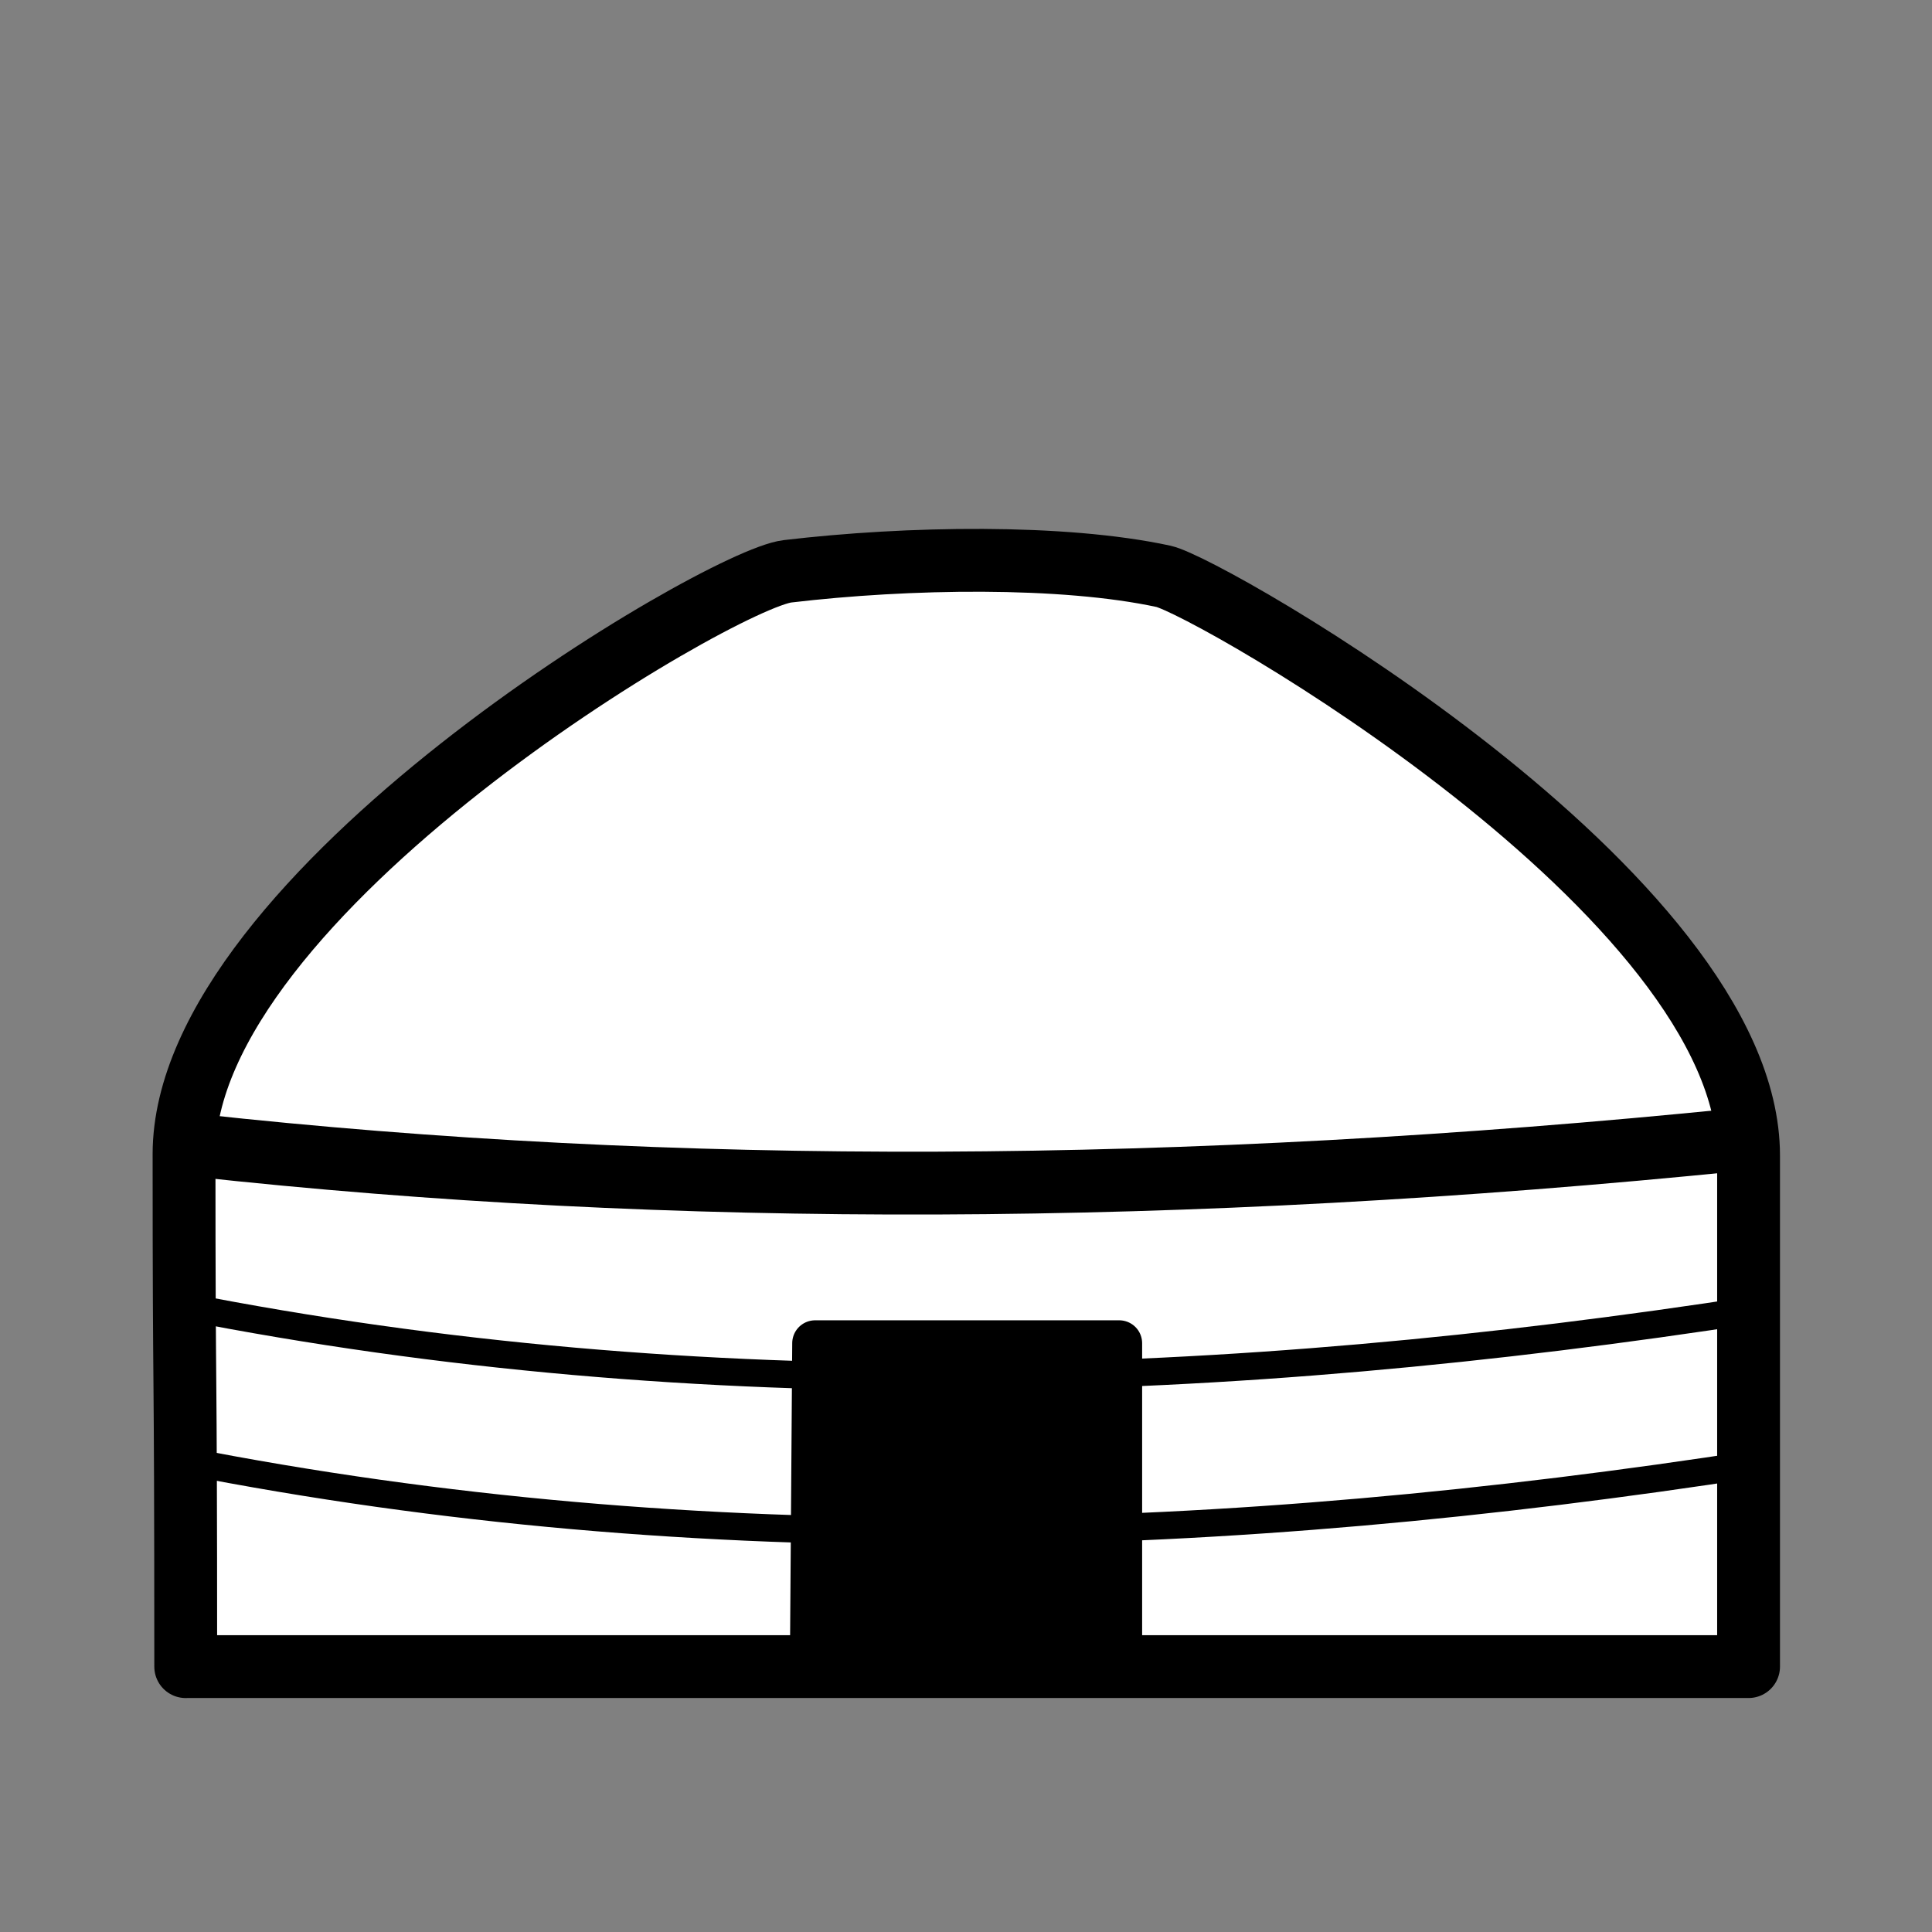 <svg height="45" width="45" xmlns="http://www.w3.org/2000/svg"><rect width="100%" height="100%" fill="#808080" stroke="none"/><g stroke="#000" transform="translate(61.619 -1.692)"><g transform="matrix(.754 0 0 .754 -57.962 8.381)"><path d="m.887 42.612h48.278v-15.787c0-8.077-16.692-17.596-18.076-17.893-3.112-.67-7.892-.595-11.612-.155-2.109.25-18.642 9.97-18.642 18.005 0 8.398.052 5.249.052 15.831z" fill="#fff" stroke-linecap="square" stroke-linejoin="round" stroke-width="1.941"/><g fill="none"><path d="m1.176 26.504c14.762 1.619 30.512 1.562 47.688-.173" stroke-linecap="square" stroke-width="1.941"/><g stroke-width=".847" transform="translate(-55.876 -2.109)"><path d="m56.659 33.582c16.071 3.165 32.309 2.633 48.639.103"/><path d="m56.659 38.348c16.071 3.165 32.309 2.633 48.639.103"/></g></g></g><path d="m-42.688 40.56.055-7.582h7.083v7.415z" stroke-linejoin="round" stroke-width="1.067"/></g></svg>